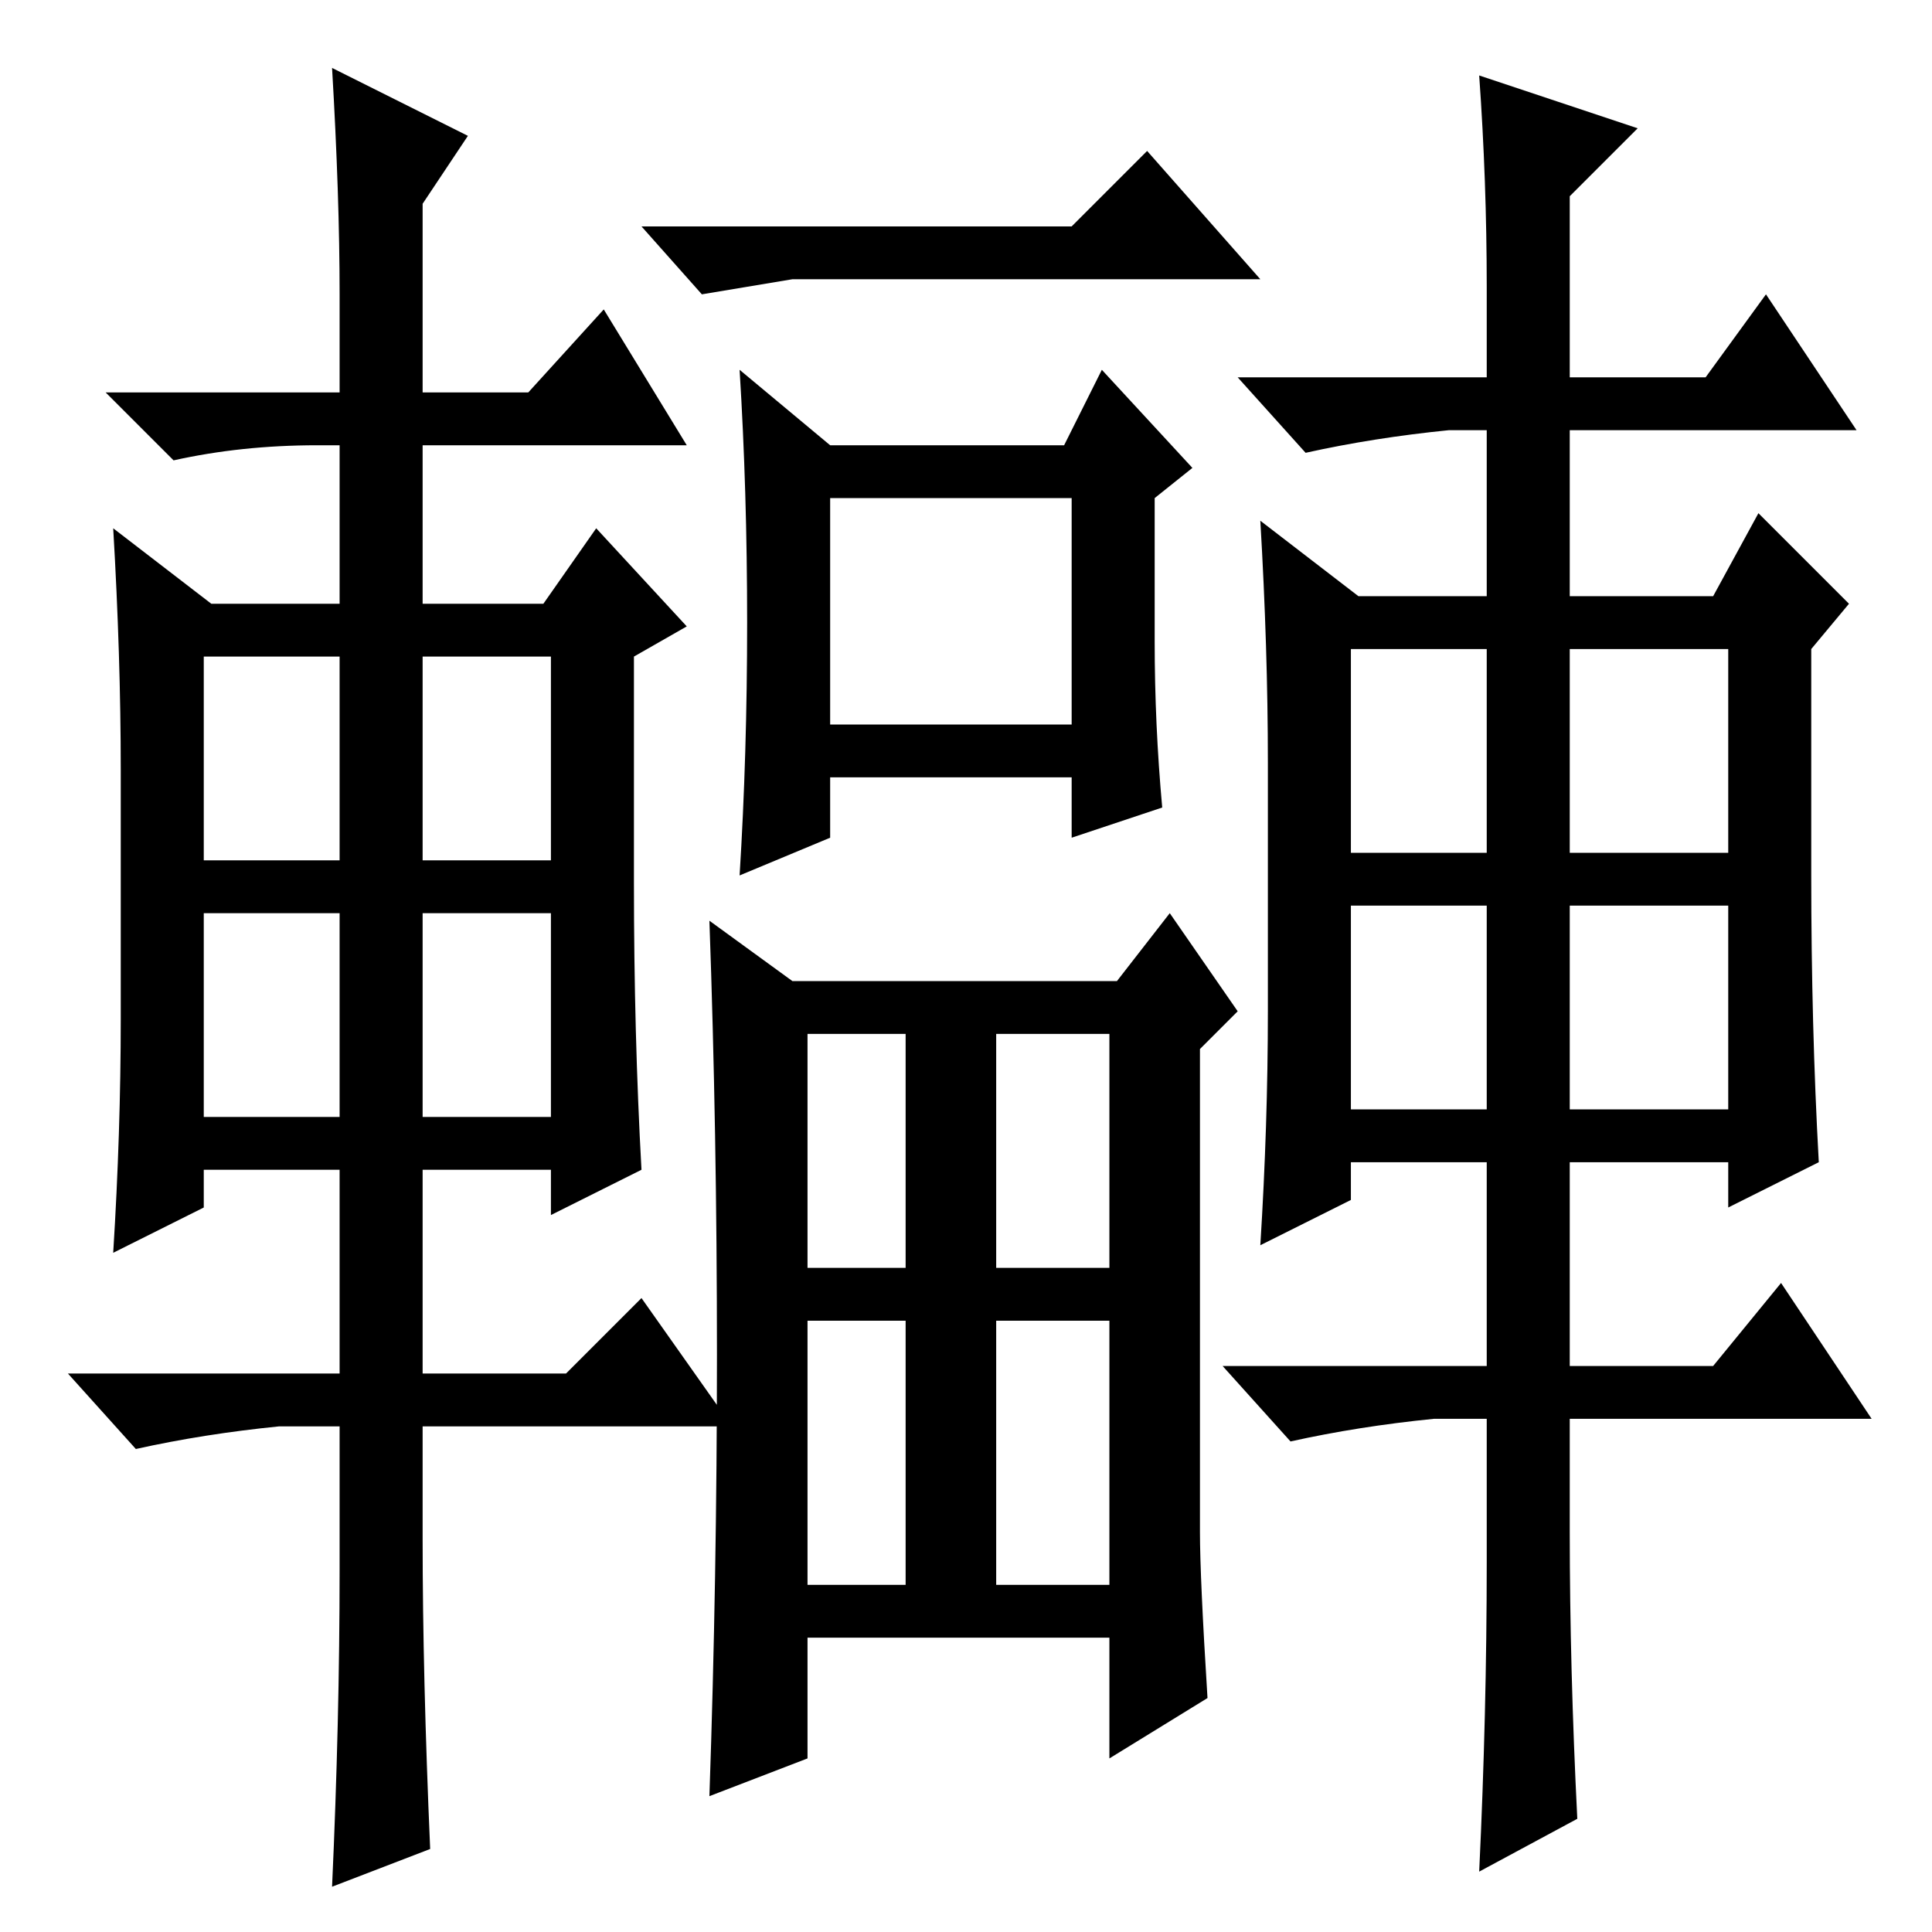 <?xml version="1.0" standalone="no"?>
<!DOCTYPE svg PUBLIC "-//W3C//DTD SVG 1.1//EN" "http://www.w3.org/Graphics/SVG/1.1/DTD/svg11.dtd" >
<svg xmlns="http://www.w3.org/2000/svg" xmlns:xlink="http://www.w3.org/1999/xlink" version="1.1" viewBox="0 -36 256 256">
  <g transform="matrix(1 0 0 -1 0 220)">
   <path fill="currentColor"
d="M45 217q0 13 -1 30l18 -9l-6 -9v-25h14l10 11l11 -18h-35v-21h16l7 10l12 -13l-7 -4v-30q0 -20 1 -38l-12 -6v6h-17v-27h19l10 10l12 -17h-41v-15q0 -18 1 -41l-13 -5q1 22 1 42v19h-8q-10 -1 -19 -3l-9 10h36v27h-18v-5l-12 -6q1 16 1 31v33q0 15 -1 32l13 -10h17v21h-3
q-10 0 -19 -2l-9 9h31v13zM27 169v-27h18v27h-18zM56 169v-27h17v27h-17zM56 135v-27h17v27h-17zM27 135v-27h18v27h-18zM197 218q0 14 -1 28l21 -7l-9 -9v-24h18l8 11l12 -18h-38v-22h19l6 11l12 -12l-5 -6v-30q0 -20 1 -38l-12 -6v6h-21v-27h19l9 11l12 -18h-40v-15
q0 -18 1 -38l-13 -7q1 21 1 41v19h-7q-10 -1 -19 -3l-9 10h35v27h-18v-5l-12 -6q1 16 1 31v33q0 15 -1 32l13 -10h17v22h-5q-10 -1 -19 -3l-9 10h33v12zM179 170v-27h18v27h-18zM208 170v-27h21v27h-21zM208 136v-27h21v27h-21zM179 136v-27h18v27h-18zM142 226l10 10
l15 -17h-62l-12 -2l-8 9h57zM110 160h32v30h-32v-30zM107 88h13v31h-13v-31zM132 88h15v31h-15v-31zM107 46h13v35h-13v-35zM132 81v-35h15v35h-15zM153 171q0 -11 1 -22l-12 -4v8h-32v-8l-12 -5q1 16 1 33.5t-1 33.5l12 -10h31l5 10l12 -13l-5 -4v-19zM159 53q0 -6 1 -22
l-13 -8v16h-40v-16l-13 -5q1 29 1 58.5t-1 57.5l11 -8h43l7 9l9 -13l-5 -5v-64z" />
  </g>

</svg>

